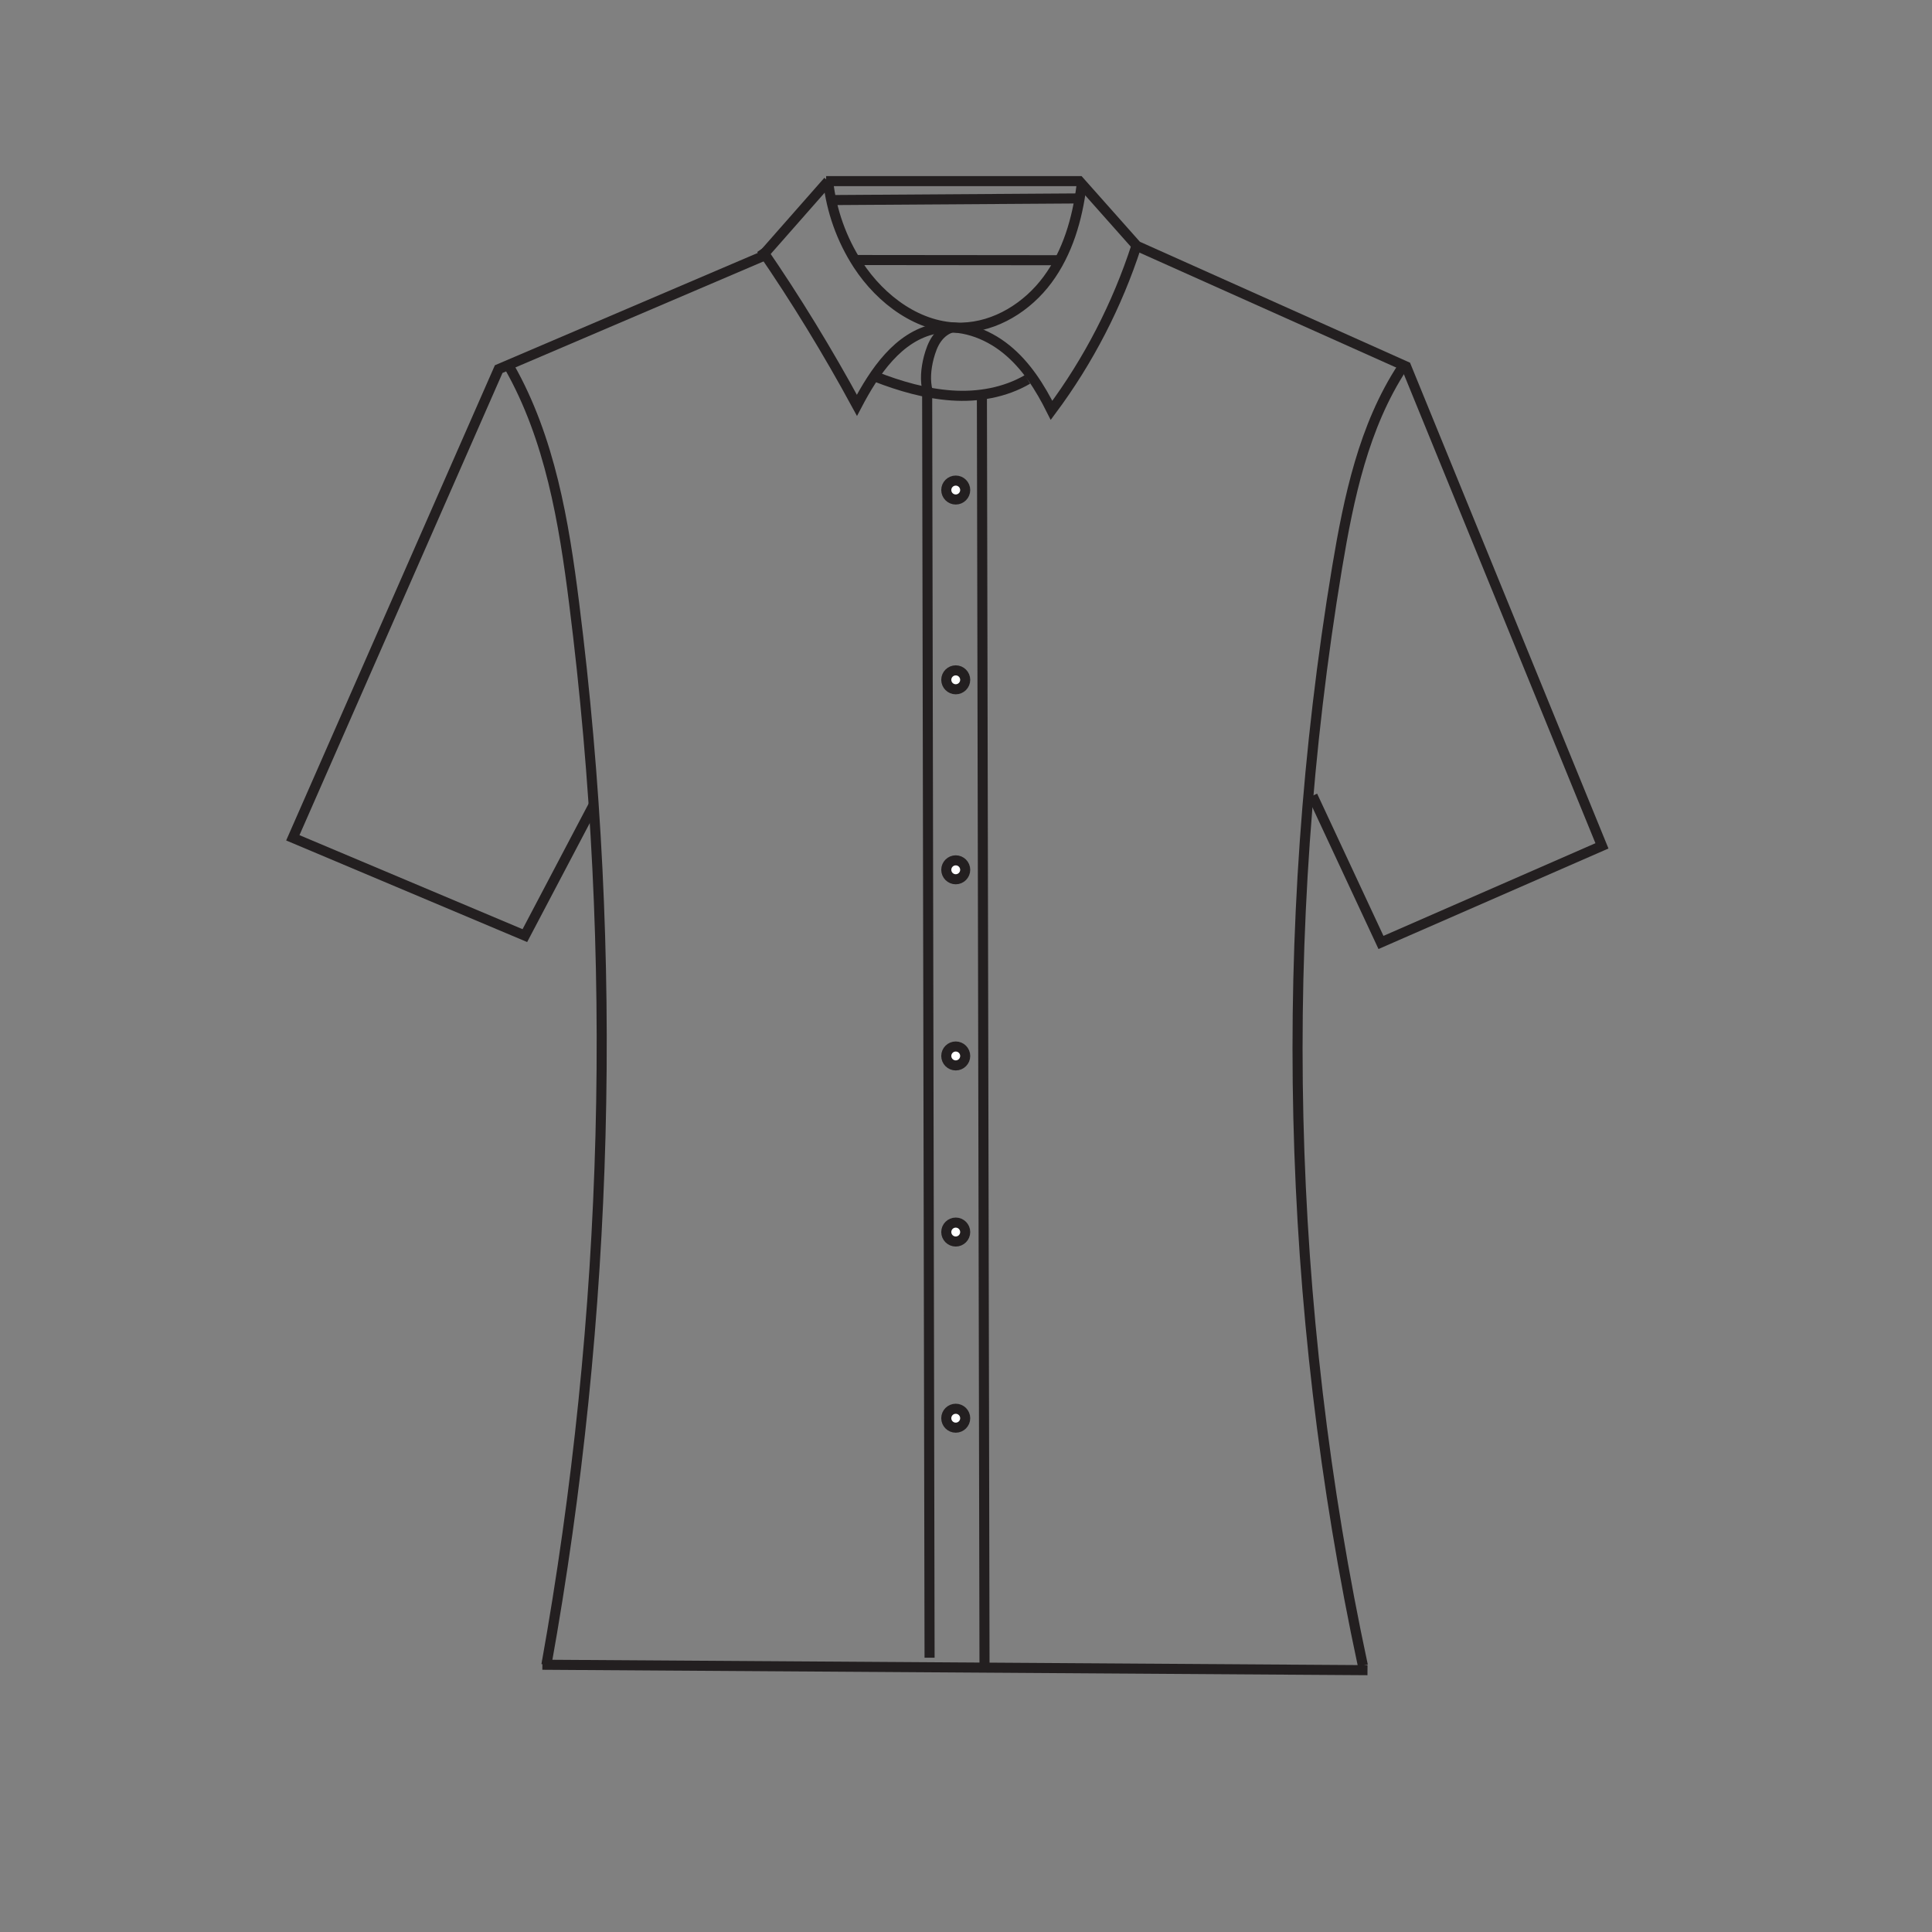 <?xml version="1.0" encoding="UTF-8"?>
<svg xmlns="http://www.w3.org/2000/svg" viewBox="0 0 96 96">
  <rect x="0" y="0" width="96" height="96" fill="#808080" stroke="none"/>
  <defs>
    <style>
      .cls-1 {
        fill: #fff;
      }

      .cls-1, .cls-2 {
        stroke: #231f20;
        stroke-miterlimit: 10;
        stroke-width: .5px;
      }

      .cls-2 {
        fill: none;
      }
    </style>
  </defs>
  <g id="ClassicFit_LongSleeve_ClassicCollar_Depan" data-name="ClassicFit/LongSleeve/ClassicCollar/Depan">
    <circle class="cls-1" cx="47.49" cy="24.35" r=".47"/>
    <circle class="cls-1" cx="47.49" cy="33.78" r=".47"/>
    <circle class="cls-1" cx="47.49" cy="43.22" r=".47"/>
    <circle class="cls-1" cx="47.49" cy="52.47" r=".47"/>
    <circle class="cls-1" cx="47.49" cy="61.22" r=".47"/>
    <circle class="cls-1" cx="47.49" cy="70.47" r=".47"/>
  </g>
  <g id="Layer_12" data-name="Layer 12">
    <polyline class="cls-2" points="41.05 9 53.63 9 56.49 12.22 69.87 18.21 79.6 42.03 68.62 46.83 65.22 39.54"/>
    <polyline class="cls-2" points="41.15 9 37.84 12.76 24.78 18.34 14.55 41.63 26.08 46.49 29.49 40.01"/>
    <path class="cls-2" d="m69.69,18.24c-1.93,2.94-2.67,6.49-3.25,9.96-3,18.05-2.56,36.67,1.28,54.56"/>
    <path class="cls-2" d="m25.31,18.23c2.02,3.56,2.71,7.7,3.22,11.76,2.21,17.51,1.74,35.36-1.38,52.74"/>
    <line class="cls-2" x1="26.95" y1="82.72" x2="67.95" y2="82.99"/>
    <path class="cls-2" d="m56.46,12.24c-.95,2.92-2.37,5.68-4.21,8.15-.57-1.14-1.26-2.24-2.25-3.04s-2.3-1.27-3.54-1.01c-1.83.38-3.01,2.14-3.88,3.8-1.45-2.67-3.03-5.26-4.75-7.76"/>
    <path class="cls-2" d="m53.74,9.23c-.21,1.66-.69,3.32-1.69,4.67s-2.57,2.34-4.26,2.38c-2.11.05-4.02-1.38-5.16-3.13-.81-1.25-1.32-2.68-1.48-4.15"/>
    <path class="cls-2" d="m43.51,18.72c1.21.47,2.48.84,3.78.93s2.64-.14,3.77-.8"/>
    <line class="cls-2" x1="41.49" y1="9.94" x2="53.64" y2="9.86"/>
    <line class="cls-2" x1="42.52" y1="12.92" x2="52.73" y2="12.93"/>
    <line class="cls-2" x1="48.79" y1="19.63" x2="48.92" y2="82.77"/>
    <line class="cls-2" x1="46.07" y1="19.6" x2="46.19" y2="82.37"/>
    <path class="cls-2" d="m46.1,19.46c-.15-.55-.09-1.14.05-1.69.09-.33.2-.66.4-.94s.48-.5.81-.57"/>
  </g>
</svg>